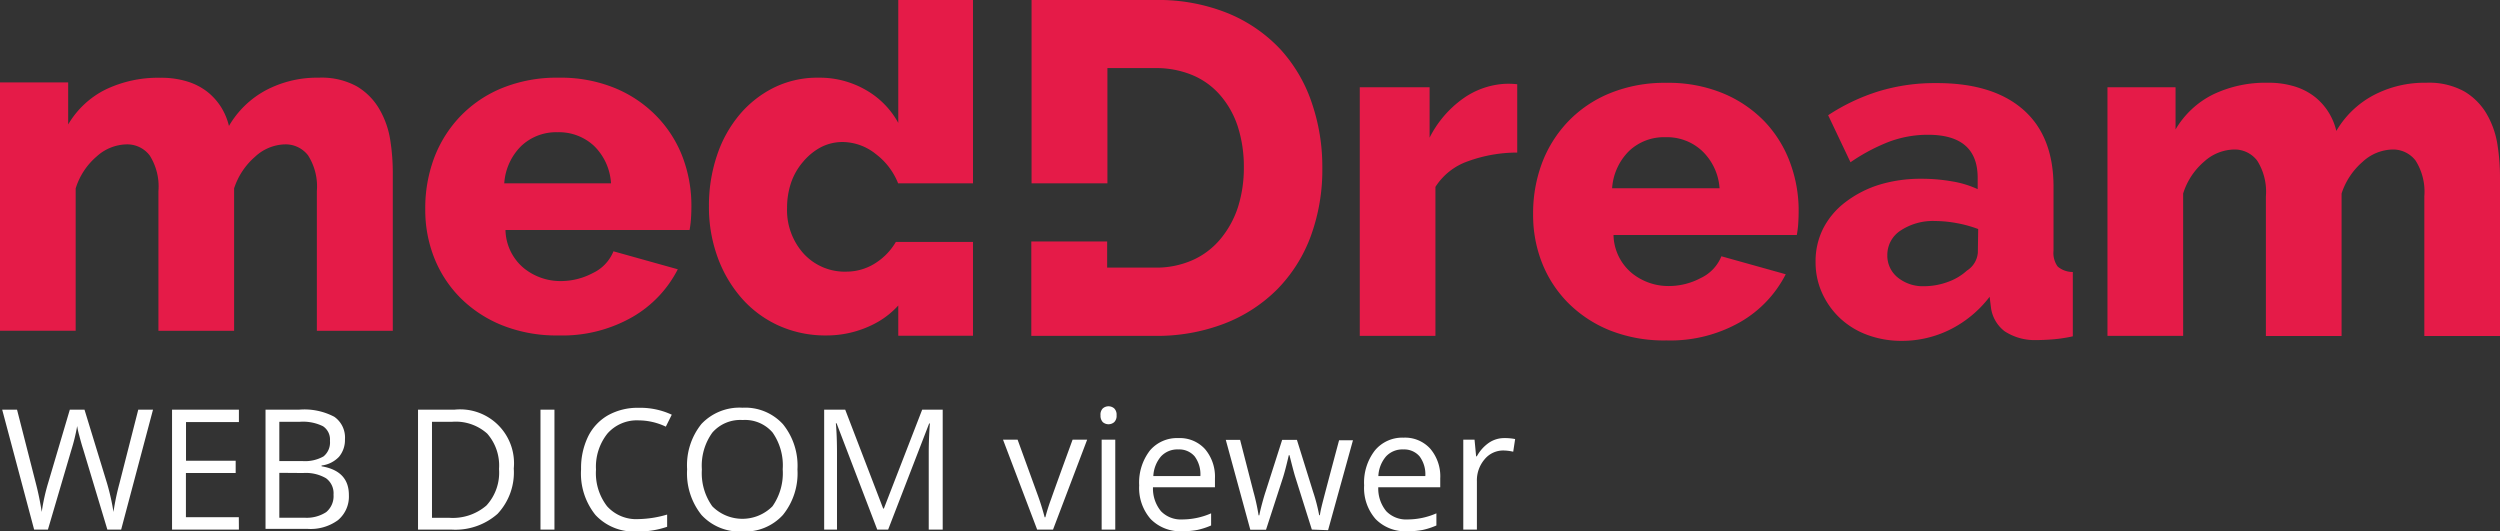 <svg xmlns="http://www.w3.org/2000/svg" fill="#e51b48" viewBox="0 0 286.41 60.86"><rect x="0" y="0" width="286.41" height="60.86" fill="#333333" stroke="none"/><g data-name="Layer 2"><g data-name="Layer 1"><path d="M146.68 5.64a17.2 17.2 0 0 0-6-4.12A21.25 21.25 0 0 0 132.34 0h-14.16v21h8.69V7.8h5.47a10.8 10.8 0 0 1 4.28.81 8.6 8.6 0 0 1 3.2 2.33 10.4 10.4 0 0 1 2 3.6 15 15 0 0 1 .68 4.63 14.8 14.8 0 0 1-.68 4.58 11 11 0 0 1-2 3.63 8.8 8.8 0 0 1-3.17 2.41 10.3 10.3 0 0 1-4.34.87h-5.47v-3h-8.69v10.82h14.16a21.6 21.6 0 0 0 7.89-1.38 17.4 17.4 0 0 0 6.07-3.9 17.1 17.1 0 0 0 3.87-6.07 22.1 22.1 0 0 0 1.35-7.94 22.5 22.5 0 0 0-1.22-7.45 17.2 17.2 0 0 0-3.59-6.1m20.92 5.66a12.3 12.3 0 0 0-3.82 4.47V10h-8v28.48h8.67V21.41a7.22 7.22 0 0 1 3.71-2.93 16.4 16.4 0 0 1 5.66-1V9.65a10 10 0 0 0-1.35-.05 9.15 9.15 0 0 0-4.87 1.7m34.54 2.6a14.2 14.2 0 0 0-4.77-3.22 16.4 16.4 0 0 0-6.45-1.19 16.6 16.6 0 0 0-6.48 1.19 13.9 13.9 0 0 0-4.8 3.25 14.1 14.1 0 0 0-3 4.8 16.4 16.4 0 0 0-1 5.83 14.9 14.9 0 0 0 1 5.5 13.6 13.6 0 0 0 3 4.63 14.3 14.3 0 0 0 4.82 3.17 16.8 16.8 0 0 0 6.47 1.14 16.14 16.14 0 0 0 8.45-2.11 13.26 13.26 0 0 0 5.2-5.47l-7.37-2.06a4.7 4.7 0 0 1-2.36 2.49 7.8 7.8 0 0 1-3.66.92 6.64 6.64 0 0 1-4.25-1.49 5.84 5.84 0 0 1-2.09-4.36h21a11 11 0 0 0 .16-1.27q.05-.73.05-1.49a15.7 15.7 0 0 0-1-5.58 13.7 13.7 0 0 0-2.92-4.68m-17.45 7.67a6.63 6.63 0 0 1 1.92-4.25 5.8 5.8 0 0 1 4.2-1.6 5.88 5.88 0 0 1 4.19 1.57 6.52 6.52 0 0 1 2 4.28Zm50.57 7.15v-7.31q0-5.85-3.52-8.89t-10-3a22 22 0 0 0-6.45.92 22.8 22.8 0 0 0-5.85 2.76l2.56 5.39a21.4 21.4 0 0 1 4.44-2.36 12.7 12.7 0 0 1 4.44-.79q5.69 0 5.69 4.93v1.3a11.4 11.4 0 0 0-2.93-.89 20 20 0 0 0-3.47-.3 16.3 16.3 0 0 0-4.93.7 12.5 12.5 0 0 0-3.85 2 8.84 8.84 0 0 0-2.52 3A8.3 8.3 0 0 0 208 30a8.5 8.5 0 0 0 .76 3.6 9.1 9.1 0 0 0 2.06 2.87 9.2 9.2 0 0 0 3.12 1.9 11.2 11.2 0 0 0 3.93.68 12.36 12.36 0 0 0 5.55-1.3 13 13 0 0 0 4.52-3.75l.16 1.3a4.1 4.1 0 0 0 1.57 2.66 6.3 6.3 0 0 0 3.63 1q.81 0 1.87-.08a17 17 0 0 0 2.3-.35v-7.37a2.67 2.67 0 0 1-1.73-.62 2.63 2.63 0 0 1-.48-1.82m-8.67.22a2.69 2.69 0 0 1-1.25 2.06 6.4 6.4 0 0 1-2.19 1.3 7.9 7.9 0 0 1-2.74.49 4.55 4.55 0 0 1-3-1 3.21 3.21 0 0 1-1.19-2.57 3.31 3.31 0 0 1 1.54-2.82 6.7 6.7 0 0 1 3.93-1.08 13.7 13.7 0 0 1 2.47.24 14 14 0 0 1 2.47.68Zm59.53-12.36a10.1 10.1 0 0 0-1.22-3.5 7.26 7.26 0 0 0-2.57-2.6 8.35 8.35 0 0 0-4.36-1 12.56 12.56 0 0 0-6.07 1.44 10.8 10.8 0 0 0-4.24 4.08 7.2 7.2 0 0 0-.89-2.14 7 7 0 0 0-1.57-1.76 7.2 7.2 0 0 0-2.3-1.19 10.1 10.1 0 0 0-3.09-.43 13.9 13.9 0 0 0-6.29 1.35 10.3 10.3 0 0 0-4.28 4V10h-7.8v28.48h8.67V22.17a7.9 7.9 0 0 1 2.41-3.66 5.25 5.25 0 0 1 3.39-1.38 3.24 3.24 0 0 1 2.68 1.27 6.65 6.65 0 0 1 1 4.09v16h8.67V22.17a8.1 8.1 0 0 1 2.41-3.63 5.2 5.2 0 0 1 3.39-1.41 3.24 3.24 0 0 1 2.68 1.27 6.65 6.65 0 0 1 1 4.09v16h8.67V20.27a24 24 0 0 0-.29-3.69M43.46 12.5a7.26 7.26 0 0 0-2.57-2.6 8.35 8.35 0 0 0-4.36-1 12.56 12.56 0 0 0-6.07 1.44 10.8 10.8 0 0 0-4.23 4.09 7.2 7.2 0 0 0-.89-2.14 7 7 0 0 0-1.57-1.76 7.2 7.2 0 0 0-2.3-1.19 10.1 10.1 0 0 0-3.09-.43 13.9 13.9 0 0 0-6.29 1.35 10.27 10.27 0 0 0-4.28 4V9.44H0v28.45h8.67V21.58a7.9 7.9 0 0 1 2.41-3.66 5.25 5.25 0 0 1 3.39-1.38 3.24 3.24 0 0 1 2.68 1.27 6.64 6.64 0 0 1 1 4.09v16h8.67V21.58a8.1 8.1 0 0 1 2.41-3.63 5.2 5.2 0 0 1 3.39-1.41 3.24 3.24 0 0 1 2.68 1.27 6.64 6.64 0 0 1 1 4.09v16H45V19.68a24 24 0 0 0-.3-3.69 10.1 10.1 0 0 0-1.24-3.49m31.76.81a14.2 14.2 0 0 0-4.77-3.22A16.4 16.4 0 0 0 64 8.9a16.6 16.6 0 0 0-6.48 1.19 13.9 13.9 0 0 0-4.8 3.25 14.1 14.1 0 0 0-3 4.8 16.4 16.4 0 0 0-1 5.83 14.9 14.9 0 0 0 1 5.5 13.6 13.6 0 0 0 3 4.63 14.3 14.3 0 0 0 4.82 3.17A16.8 16.8 0 0 0 64 38.43a16.14 16.14 0 0 0 8.45-2.11 13.26 13.26 0 0 0 5.2-5.47l-7.37-2.06a4.7 4.7 0 0 1-2.36 2.49 7.8 7.8 0 0 1-3.66.92A6.64 6.64 0 0 1 60 30.71a5.84 5.84 0 0 1-2.09-4.36H79a11 11 0 0 0 .16-1.27q.05-.73.05-1.49a15.7 15.7 0 0 0-1-5.58 13.7 13.7 0 0 0-2.99-4.7M57.77 21a6.63 6.63 0 0 1 1.92-4.25 5.8 5.8 0 0 1 4.2-1.6 5.88 5.88 0 0 1 4.17 1.57A6.52 6.52 0 0 1 70 21Zm44.86 6.72a7.1 7.1 0 0 1-2.21 2.34A6.17 6.17 0 0 1 97 31.12a6.39 6.39 0 0 1-4.93-2.06 7.45 7.45 0 0 1-1.9-5.26 8.9 8.9 0 0 1 .46-2.87A7.3 7.3 0 0 1 92 18.54a6.9 6.9 0 0 1 2-1.65 5.4 5.4 0 0 1 2.57-.62 6.15 6.15 0 0 1 3.77 1.38 7.8 7.8 0 0 1 2.55 3.35h8.58V0h-8.56v14.08a9.7 9.7 0 0 0-3.73-3.78 10.54 10.54 0 0 0-5.37-1.4 11.3 11.3 0 0 0-5.07 1.1 12.35 12.35 0 0 0-4 3.12 14.2 14.2 0 0 0-2.6 4.69 17.9 17.9 0 0 0-.92 5.8 16.7 16.7 0 0 0 1 5.88A14.7 14.7 0 0 0 85 34.2a12.5 12.5 0 0 0 4.25 3.12 13 13 0 0 0 5.39 1.11 11.86 11.86 0 0 0 5.47-1.3 9.7 9.7 0 0 0 2.8-2.13v3.46h8.56V27.72Z" class="cls-1"/><path d="M13.88 60.67H12.3l-2.77-9.2q-.2-.61-.44-1.54a9 9 0 0 1-.25-1.12 21 21 0 0 1-.66 2.72l-2.69 9.14H3.91L.25 46.93h1.7l2.17 8.49a32 32 0 0 1 .66 3.23 23 23 0 0 1 .75-3.37L8 46.93h1.68l2.58 8.43a26 26 0 0 1 .74 3.29 28 28 0 0 1 .68-3.25l2.16-8.47h1.69Zm13.49 0h-7.66V46.93h7.66v1.42h-6.06v4.43H27v1.41h-5.7v5.06h6.06Zm3.05-13.74h3.88a7.33 7.33 0 0 1 4 .82 2.89 2.89 0 0 1 1.22 2.58 3 3 0 0 1-.68 2 3.28 3.28 0 0 1-2 1v.09q3.13.53 3.13 3.29a3.53 3.53 0 0 1-1.25 2.88 5.3 5.3 0 0 1-3.48 1h-4.82ZM32 52.82h2.63a4.3 4.3 0 0 0 2.43-.53 2.05 2.05 0 0 0 .74-1.79 1.81 1.81 0 0 0-.8-1.67 5.17 5.17 0 0 0-2.63-.51H32Zm0 1.35v5.14h2.87a4.08 4.08 0 0 0 2.5-.64 2.38 2.38 0 0 0 .84-2 2.13 2.13 0 0 0-.86-1.88 4.6 4.6 0 0 0-2.62-.6Zm26.86-.5a6.94 6.94 0 0 1-1.86 5.2 7.3 7.3 0 0 1-5.32 1.8h-3.79V46.93h4.21a6.17 6.17 0 0 1 6.76 6.74m-1.69.06a5.54 5.54 0 0 0-1.35-4.05 5.4 5.4 0 0 0-4-1.36h-2.33v11h1.95a5.9 5.9 0 0 0 4.29-1.41 5.56 5.56 0 0 0 1.44-4.18m4.75 6.94V46.93h1.6v13.74Zm11.25-12.51a4.49 4.49 0 0 0-3.58 1.51 6.1 6.1 0 0 0-1.31 4.13 6.2 6.2 0 0 0 1.27 4.2 4.49 4.49 0 0 0 3.6 1.47 12.3 12.3 0 0 0 3.28-.52v1.4a10.1 10.1 0 0 1-3.53.54A6 6 0 0 1 68.22 59a7.58 7.58 0 0 1-1.65-5.24 8.25 8.25 0 0 1 .79-3.72 5.7 5.7 0 0 1 2.29-2.46 6.94 6.94 0 0 1 3.53-.86 8.5 8.5 0 0 1 3.78.79l-.68 1.37a7.3 7.3 0 0 0-3.11-.72m18.19 5.62A7.57 7.57 0 0 1 89.69 59a5.86 5.86 0 0 1-4.64 1.89A5.94 5.94 0 0 1 80.37 59a7.63 7.63 0 0 1-1.65-5.24 7.53 7.53 0 0 1 1.65-5.2 6 6 0 0 1 4.7-1.85 5.85 5.85 0 0 1 4.63 1.89 7.56 7.56 0 0 1 1.66 5.18m-10.95 0A6.53 6.53 0 0 0 81.6 58a4.86 4.86 0 0 0 6.9 0 6.62 6.62 0 0 0 1.17-4.24 6.56 6.56 0 0 0-1.16-4.21 4.16 4.16 0 0 0-3.43-1.43 4.24 4.24 0 0 0-3.47 1.44 6.46 6.46 0 0 0-1.2 4.22m20.09 6.89-4.66-12.18h-.08q.13 1.45.13 3.44v8.74h-1.47V46.93h2.41l4.35 11.33h.08l4.39-11.33H108v13.74h-1.6v-8.85q0-1.52.13-3.31h-.08l-4.7 12.16Zm18.32 0-3.91-10.3h1.67l2.22 6.11a29 29 0 0 1 .88 2.78h.08a21 21 0 0 1 .65-2.06q.55-1.57 2.47-6.83h1.67l-3.91 10.3Zm7.26-13.09a1 1 0 0 1 .26-.79 1 1 0 0 1 1.31 0 1 1 0 0 1 .27.78 1 1 0 0 1-.27.79 1 1 0 0 1-1.31 0 1.06 1.06 0 0 1-.26-.78m1.69 13.09h-1.56v-10.3h1.56Zm7.66.19a4.73 4.73 0 0 1-3.6-1.39 5.4 5.4 0 0 1-1.32-3.86 6 6 0 0 1 1.23-4 4.07 4.07 0 0 1 3.26-1.42 3.89 3.89 0 0 1 3.06 1.27 4.88 4.88 0 0 1 1.13 3.36v1h-7.1a4.08 4.08 0 0 0 .92 2.75 3.17 3.17 0 0 0 2.45.94 8.3 8.3 0 0 0 3.29-.7v1.39a8.3 8.3 0 0 1-1.57.51 9 9 0 0 1-1.75.15m-.43-9.37a2.55 2.55 0 0 0-2 .81 3.73 3.73 0 0 0-.87 2.24h5.39a3.43 3.43 0 0 0-.66-2.26 2.32 2.32 0 0 0-1.86-.79m15.29 9.18-1.89-6q-.18-.55-.67-2.52h-.08q-.38 1.65-.66 2.54l-1.95 6h-1.8l-2.81-10.3h1.64l1.52 5.91a24 24 0 0 1 .6 2.74h.08q.1-.54.33-1.39t.4-1.35l1.89-5.91h1.69l1.84 5.91a20 20 0 0 1 .71 2.72h.08a10 10 0 0 1 .2-1q.16-.7 2-7.58H155l-2.85 10.3Zm10.91.19a4.73 4.73 0 0 1-3.6-1.39 5.38 5.38 0 0 1-1.32-3.86 6 6 0 0 1 1.23-4 4.07 4.07 0 0 1 3.29-1.47 3.89 3.89 0 0 1 3.06 1.27 4.88 4.88 0 0 1 1.14 3.41v1h-7.1a4.08 4.08 0 0 0 .92 2.75 3.17 3.17 0 0 0 2.45.94 8.3 8.3 0 0 0 3.29-.7v1.39a8.3 8.3 0 0 1-1.56.51 8.8 8.8 0 0 1-1.8.15m-.42-9.37a2.55 2.55 0 0 0-2 .81 3.72 3.72 0 0 0-.87 2.24h5.38a3.43 3.43 0 0 0-.66-2.26 2.32 2.32 0 0 0-1.85-.79m11.57-1.3a6 6 0 0 1 1.23.11l-.22 1.45a5.3 5.3 0 0 0-1.13-.14 2.75 2.75 0 0 0-2.14 1 3.7 3.7 0 0 0-.89 2.53v5.53h-1.56v-10.3h1.29l.18 1.91h.08a4.5 4.5 0 0 1 1.38-1.55 3.1 3.1 0 0 1 1.78-.54" style="fill:#fff"/></g></g></svg>